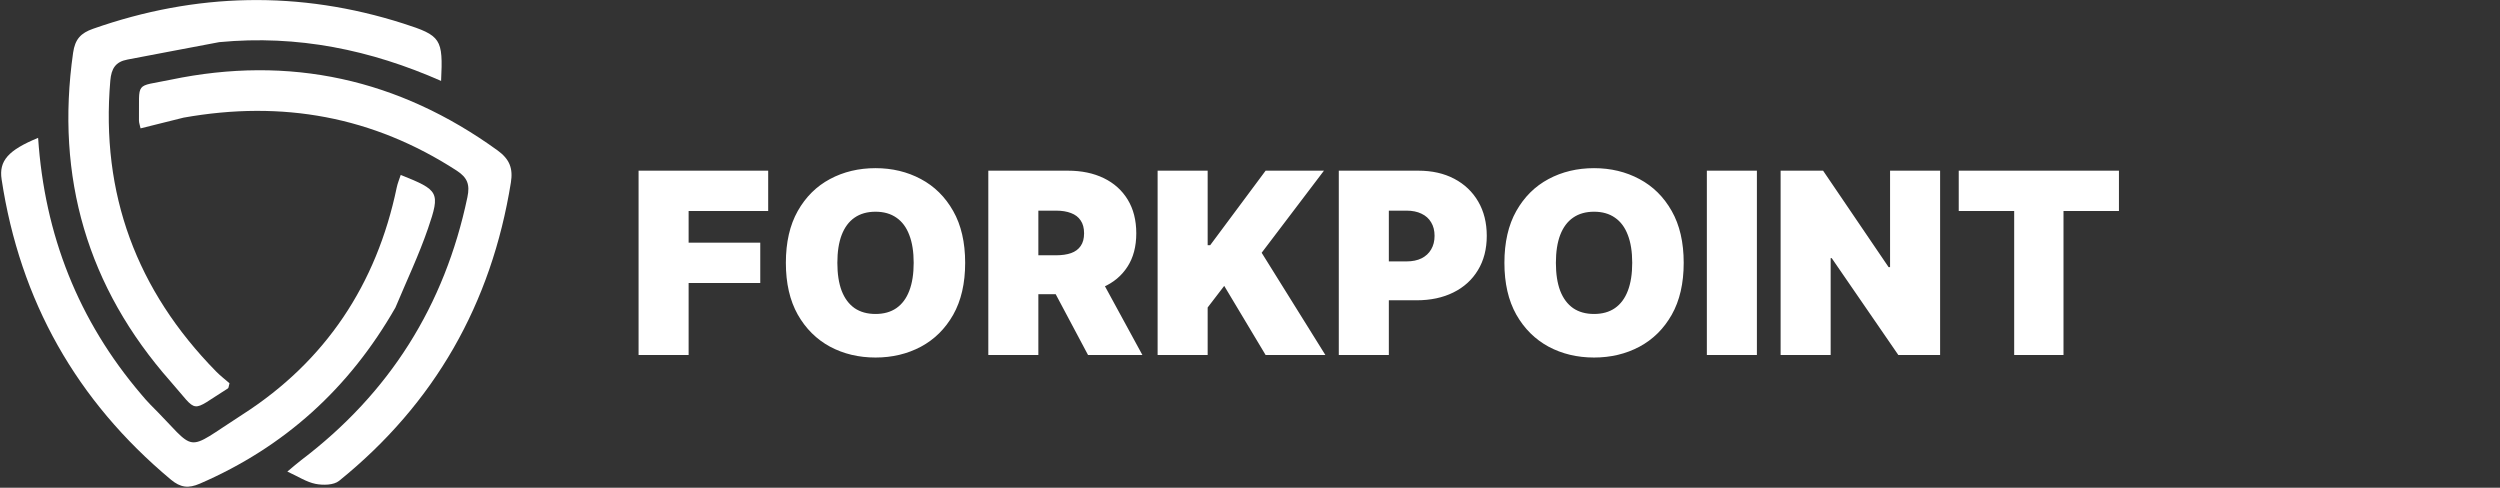<svg width="651" height="127" viewBox="0 0 651 127" fill="none" xmlns="http://www.w3.org/2000/svg">
<rect x="0" y="0" width="651" height="127" fill="#333333" stroke="none"/>
<path d="M166.285 92.445V44.445H200.035V54.945H179.316V63.195H197.972V73.695H179.316V92.445H166.285ZM251.328 68.445C251.328 73.788 250.289 78.296 248.211 81.968C246.133 85.624 243.328 88.398 239.797 90.288C236.265 92.163 232.328 93.101 227.984 93.101C223.609 93.101 219.656 92.156 216.125 90.265C212.609 88.359 209.812 85.577 207.734 81.921C205.672 78.249 204.64 73.757 204.64 68.445C204.64 63.101 205.672 58.601 207.734 54.945C209.812 51.273 212.609 48.499 216.125 46.624C219.656 44.734 223.609 43.788 227.984 43.788C232.328 43.788 236.265 44.734 239.797 46.624C243.328 48.499 246.133 51.273 248.211 54.945C250.289 58.601 251.328 63.101 251.328 68.445ZM237.922 68.445C237.922 65.57 237.539 63.148 236.773 61.179C236.023 59.195 234.906 57.695 233.422 56.679C231.953 55.648 230.14 55.132 227.984 55.132C225.828 55.132 224.008 55.648 222.523 56.679C221.054 57.695 219.937 59.195 219.172 61.179C218.422 63.148 218.047 65.57 218.047 68.445C218.047 71.32 218.422 73.749 219.172 75.734C219.937 77.702 221.054 79.202 222.523 80.234C224.008 81.249 225.828 81.757 227.984 81.757C230.14 81.757 231.953 81.249 233.422 80.234C234.906 79.202 236.023 77.702 236.773 75.734C237.539 73.749 237.922 71.32 237.922 68.445ZM257.357 92.445V44.445H278.076C281.638 44.445 284.756 45.093 287.427 46.39C290.099 47.687 292.177 49.554 293.662 51.992C295.146 54.429 295.888 57.351 295.888 60.757C295.888 64.195 295.123 67.093 293.592 69.452C292.076 71.812 289.943 73.593 287.193 74.796C284.459 75.999 281.263 76.601 277.607 76.601H265.232V66.476H274.982C276.513 66.476 277.818 66.288 278.896 65.913C279.99 65.523 280.826 64.906 281.404 64.062C281.998 63.218 282.295 62.117 282.295 60.757C282.295 59.382 281.998 58.265 281.404 57.406C280.826 56.531 279.99 55.89 278.896 55.484C277.818 55.062 276.513 54.851 274.982 54.851H270.388V92.445H257.357ZM285.482 70.413L297.482 92.445H283.326L271.607 70.413H285.482ZM301.443 92.445V44.445H314.474V63.851H315.131L329.568 44.445H344.756L328.537 65.82L345.131 92.445H329.568L318.787 74.445L314.474 80.07V92.445H301.443ZM348.623 92.445V44.445H369.342C372.904 44.445 376.021 45.148 378.693 46.554C381.365 47.96 383.443 49.937 384.927 52.484C386.412 55.031 387.154 58.007 387.154 61.413C387.154 64.851 386.388 67.827 384.857 70.343C383.342 72.859 381.209 74.796 378.459 76.156C375.724 77.515 372.529 78.195 368.873 78.195H356.498V68.07H366.248C367.779 68.07 369.084 67.804 370.162 67.273C371.256 66.726 372.092 65.952 372.67 64.952C373.263 63.952 373.56 62.773 373.56 61.413C373.56 60.038 373.263 58.867 372.67 57.898C372.092 56.913 371.256 56.163 370.162 55.648C369.084 55.117 367.779 54.851 366.248 54.851H361.654V92.445H348.623ZM438.435 68.445C438.435 73.788 437.396 78.296 435.318 81.968C433.24 85.624 430.435 88.398 426.904 90.288C423.373 92.163 419.435 93.101 415.092 93.101C410.717 93.101 406.763 92.156 403.232 90.265C399.717 88.359 396.92 85.577 394.842 81.921C392.779 78.249 391.748 73.757 391.748 68.445C391.748 63.101 392.779 58.601 394.842 54.945C396.92 51.273 399.717 48.499 403.232 46.624C406.763 44.734 410.717 43.788 415.092 43.788C419.435 43.788 423.373 44.734 426.904 46.624C430.435 48.499 433.24 51.273 435.318 54.945C437.396 58.601 438.435 63.101 438.435 68.445ZM425.029 68.445C425.029 65.57 424.646 63.148 423.881 61.179C423.131 59.195 422.013 57.695 420.529 56.679C419.06 55.648 417.248 55.132 415.092 55.132C412.935 55.132 411.115 55.648 409.631 56.679C408.162 57.695 407.045 59.195 406.279 61.179C405.529 63.148 405.154 65.57 405.154 68.445C405.154 71.32 405.529 73.749 406.279 75.734C407.045 77.702 408.162 79.202 409.631 80.234C411.115 81.249 412.935 81.757 415.092 81.757C417.248 81.757 419.06 81.249 420.529 80.234C422.013 79.202 423.131 77.702 423.881 75.734C424.646 73.749 425.029 71.32 425.029 68.445ZM457.496 44.445V92.445H444.465V44.445H457.496ZM505.203 44.445V92.445H494.328L476.984 67.226H476.703V92.445H463.672V44.445H474.734L491.797 69.57H492.172V44.445H505.203ZM510.054 54.945V44.445H551.773V54.945H537.336V92.445H524.492V54.945H510.054Z" fill="white"/>
<path d="M102.965 80.103C90.894 101.186 74.055 116.406 52.05 125.938C49.06 127.233 46.999 126.986 44.474 124.875C19.916 104.354 5.218 78.327 0.42 46.703C-0.314 41.866 2.149 39.097 9.926 35.897C11.606 61.121 20.373 83.476 36.807 102.726C37.563 103.612 38.31 104.512 39.134 105.333C51.818 117.968 47.409 118.042 63.207 107.899C84.751 94.067 98.066 74.038 103.308 48.825C103.539 47.714 103.995 46.65 104.35 45.551C114.274 49.529 114.72 50.002 111.45 59.513C109.079 66.405 105.93 73.03 102.965 80.103Z" fill="white"/>
<path d="M47.794 30.636C43.854 31.627 40.325 32.504 36.603 33.429C36.424 32.577 36.176 31.962 36.185 31.351C36.336 20.925 34.908 22.749 44.426 20.763C75.435 14.293 103.816 20.56 129.536 39.147C132.707 41.439 133.627 43.844 133.035 47.529C127.963 79.112 113.173 105.103 88.294 125.219C86.909 126.339 84.135 126.391 82.191 126.007C79.821 125.538 77.645 124.082 74.825 122.799C76.275 121.597 77.333 120.652 78.46 119.797C101.428 102.378 115.799 79.567 121.715 51.341C122.407 48.043 121.715 46.236 118.885 44.405C97.149 30.338 73.555 26.043 47.794 30.636Z" fill="white"/>
<path d="M57.099 10.972C48.821 12.516 41.002 14.038 33.175 15.513C30.11 16.091 28.998 17.822 28.727 20.971C26.19 50.495 35.591 75.624 56.232 96.691C57.384 97.867 58.708 98.875 59.761 99.794C59.536 100.582 59.547 101.016 59.36 101.133C49.201 107.485 51.899 107.819 44.391 99.313C22.754 74.802 14.414 46.177 19.037 13.733C19.543 10.184 21.054 8.61 24.235 7.493C51.045 -1.921 77.97 -2.53 105.059 6.135C114.882 9.277 115.388 10.081 114.862 21.071C96.527 12.993 77.54 9.031 57.099 10.972Z" fill="white"/>
</svg>
